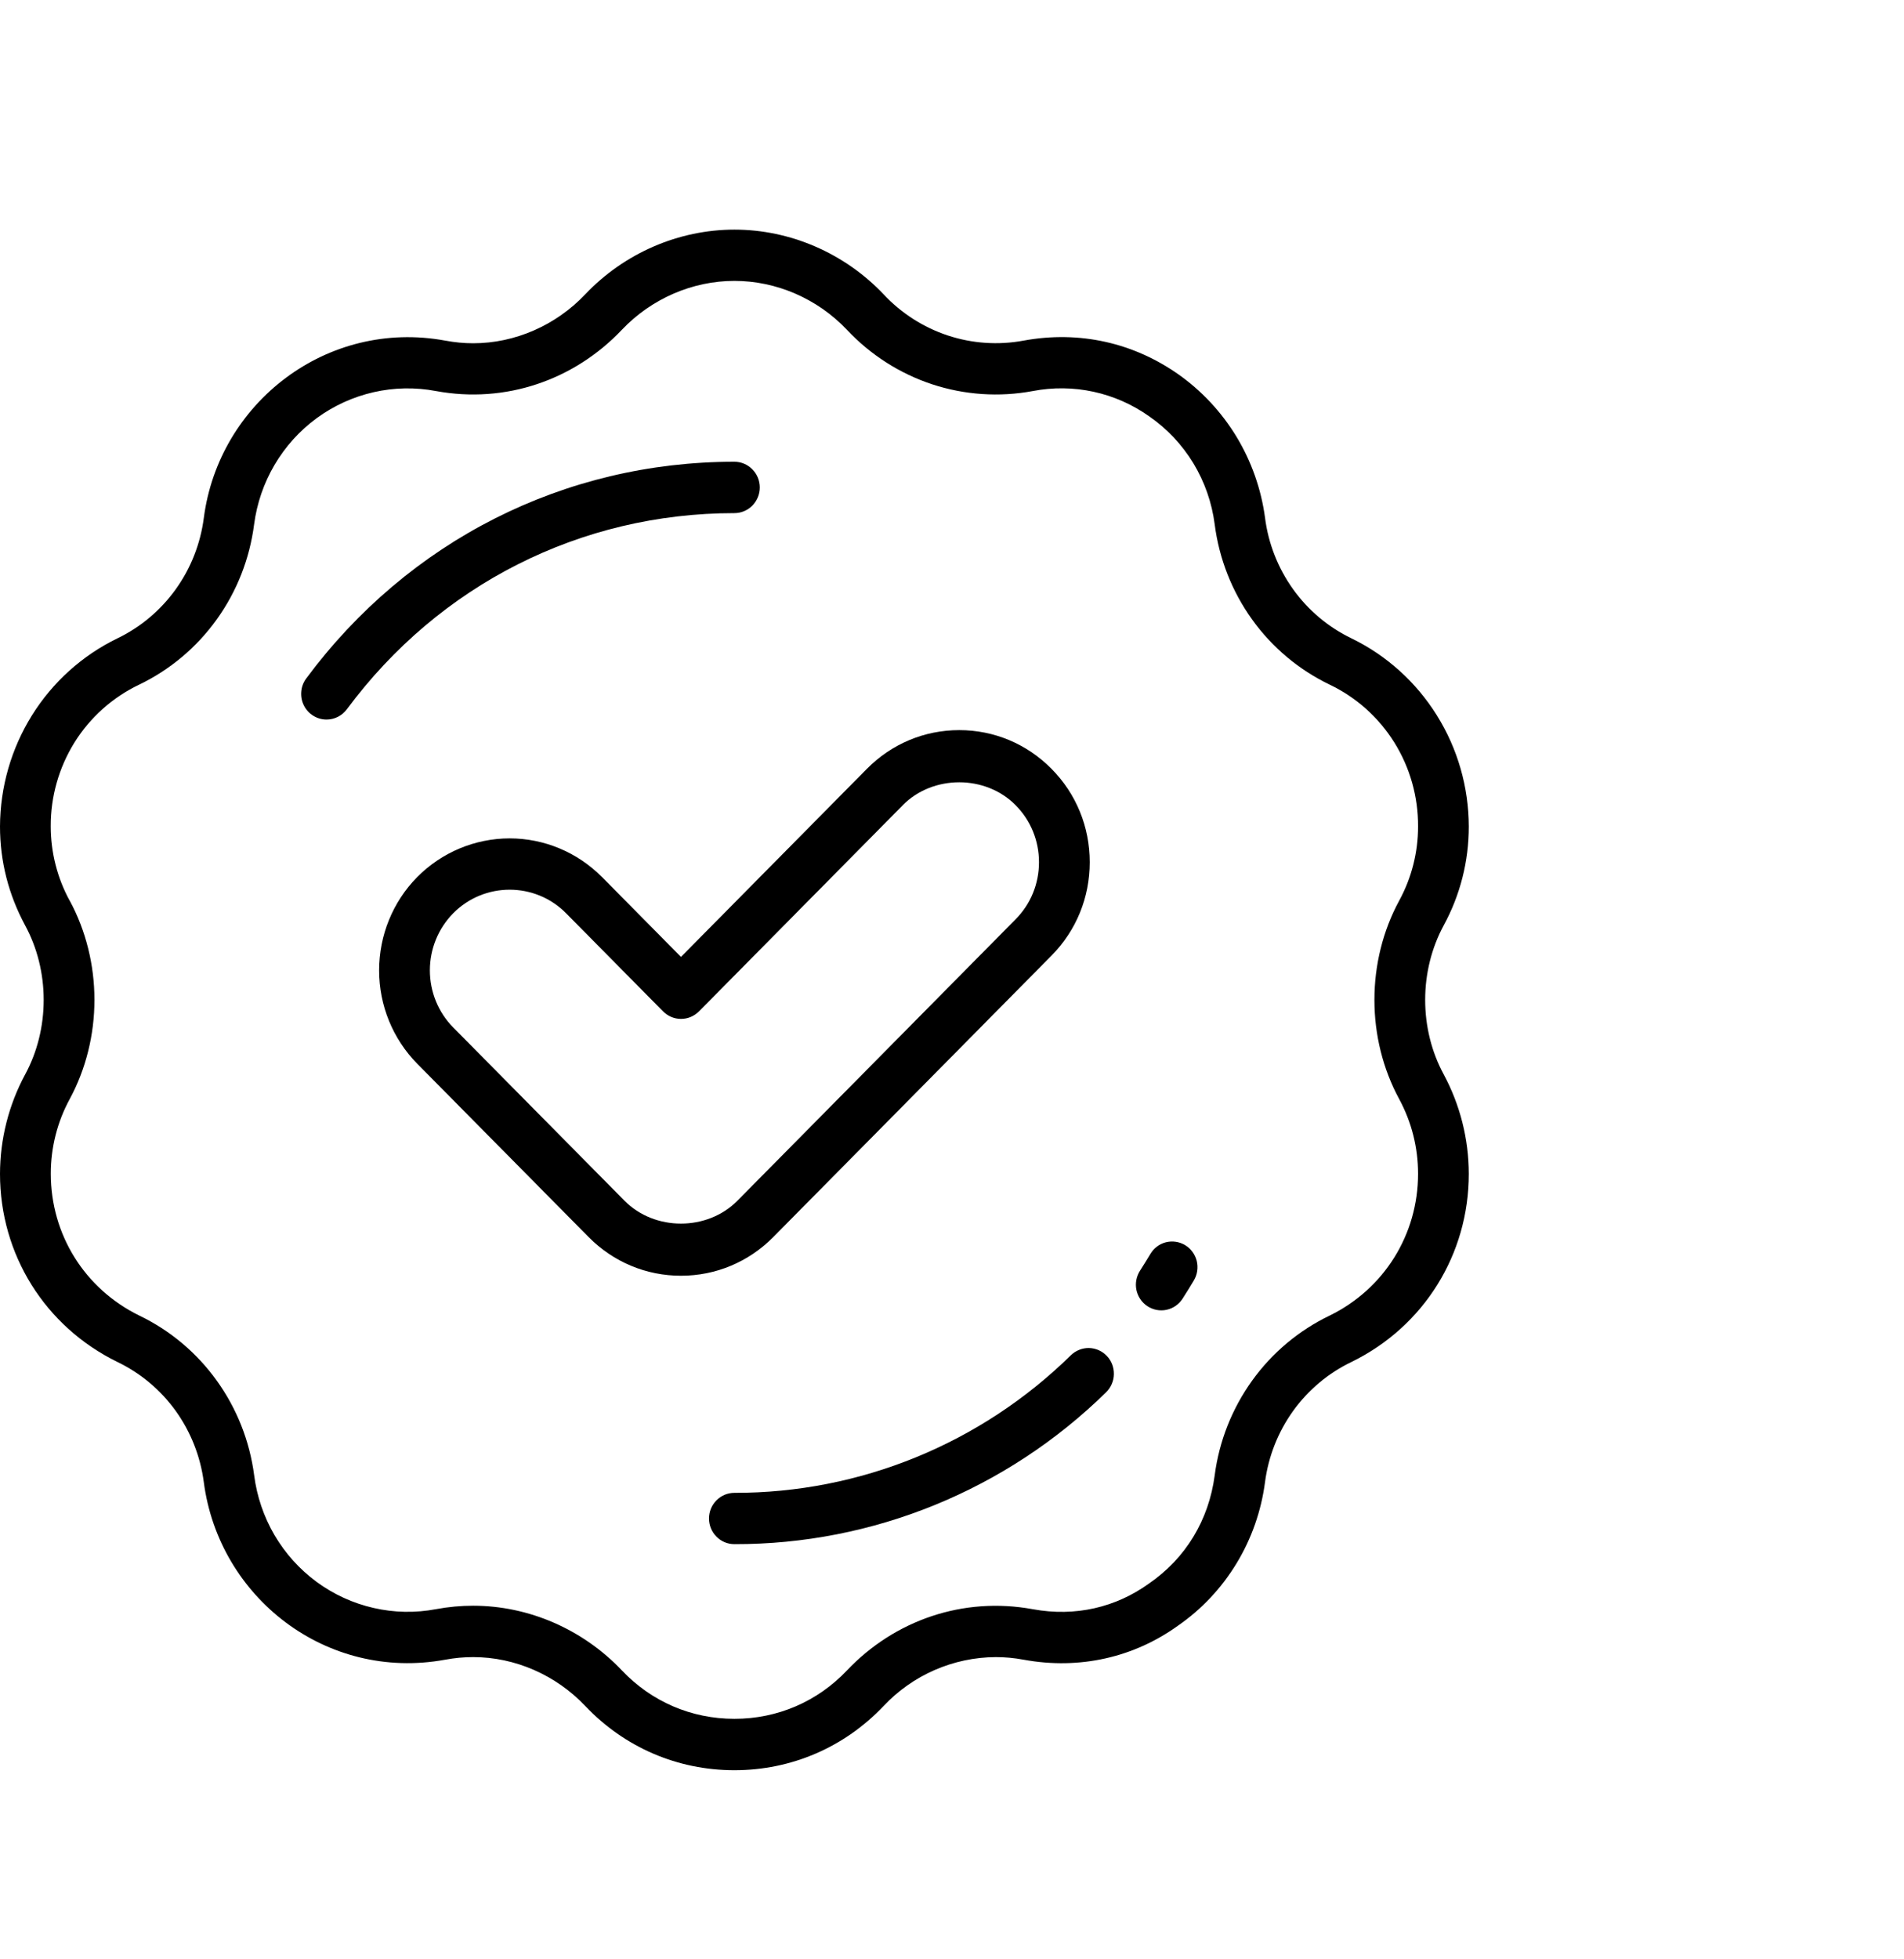 <svg width="35" height="36" viewBox="0 0 35 36" fill="none" xmlns="http://www.w3.org/2000/svg">
<g id="Frame">
<g id="Group">
<path id="Vector" d="M0 21.568C0 23.047 0.825 24.371 2.155 25.023C2.582 25.227 2.951 25.537 3.229 25.922C3.506 26.308 3.684 26.758 3.746 27.231C4.023 29.352 6 30.894 8.182 30.495C8.361 30.462 8.525 30.447 8.698 30.447C9.466 30.447 10.216 30.774 10.758 31.345C11.48 32.106 12.453 32.525 13.5 32.525C14.547 32.525 15.521 32.106 16.243 31.345C16.509 31.063 16.828 30.838 17.182 30.684C17.536 30.53 17.917 30.449 18.303 30.447C18.475 30.447 18.639 30.462 18.818 30.495C19.855 30.685 20.854 30.446 21.652 29.871C22.088 29.57 22.455 29.179 22.731 28.724C23.007 28.27 23.185 27.761 23.254 27.232C23.316 26.759 23.494 26.308 23.772 25.922C24.051 25.536 24.42 25.226 24.848 25.022C26.175 24.371 27 23.048 27 21.568C26.999 20.929 26.84 20.3 26.538 19.739C26.316 19.329 26.198 18.857 26.198 18.372C26.198 17.887 26.316 17.415 26.538 17.004C26.842 16.447 27.001 15.821 27 15.185C26.998 14.462 26.795 13.755 26.413 13.144C26.032 12.533 25.489 12.043 24.845 11.73C24.417 11.524 24.047 11.213 23.77 10.826C23.492 10.438 23.314 9.986 23.254 9.511C23.183 8.984 23.004 8.477 22.729 8.023C22.454 7.57 22.089 7.179 21.657 6.875C20.84 6.302 19.848 6.069 18.817 6.258C18.352 6.345 17.872 6.312 17.423 6.164C16.973 6.015 16.567 5.755 16.243 5.408C15.526 4.652 14.526 4.219 13.501 4.219C12.475 4.219 11.475 4.652 10.758 5.408C10.217 5.979 9.466 6.307 8.698 6.307C8.526 6.307 8.362 6.291 8.183 6.258C6.013 5.859 4.024 7.397 3.747 9.513C3.686 9.987 3.509 10.439 3.231 10.826C2.953 11.214 2.583 11.525 2.156 11.73C1.512 12.043 0.968 12.533 0.587 13.144C0.206 13.755 0.003 14.463 0 15.185C0 15.824 0.156 16.436 0.463 17.005C0.685 17.415 0.803 17.888 0.803 18.372C0.803 18.857 0.685 19.33 0.463 19.74C0.16 20.301 0.001 20.93 0 21.569L0 21.568ZM1.282 16.551C1.053 16.133 0.933 15.662 0.933 15.184C0.93 14.638 1.082 14.104 1.369 13.642C1.657 13.181 2.069 12.813 2.557 12.58C3.125 12.307 3.616 11.895 3.985 11.38C4.355 10.865 4.59 10.265 4.671 9.635C4.722 9.248 4.85 8.875 5.048 8.539C5.246 8.204 5.509 7.912 5.822 7.683C6.135 7.454 6.491 7.292 6.868 7.206C7.245 7.12 7.635 7.113 8.015 7.185C9.294 7.421 10.555 6.983 11.431 6.06C11.973 5.489 12.727 5.161 13.5 5.161C14.273 5.161 15.027 5.488 15.568 6.059C16 6.519 16.539 6.864 17.135 7.061C17.732 7.257 18.368 7.3 18.985 7.185C19.355 7.114 19.734 7.118 20.102 7.198C20.469 7.278 20.817 7.431 21.125 7.65C21.453 7.876 21.729 8.17 21.937 8.512C22.144 8.854 22.278 9.237 22.329 9.635C22.41 10.265 22.646 10.866 23.015 11.38C23.384 11.895 23.876 12.307 24.444 12.58C24.931 12.813 25.343 13.181 25.631 13.642C25.919 14.104 26.07 14.638 26.067 15.184C26.068 15.662 25.948 16.132 25.719 16.551C25.422 17.099 25.265 17.729 25.265 18.371C25.265 19.014 25.422 19.643 25.719 20.191C25.95 20.62 26.067 21.083 26.067 21.568C26.067 22.683 25.444 23.681 24.444 24.171C23.877 24.443 23.386 24.854 23.017 25.367C22.648 25.88 22.411 26.478 22.329 27.107C22.221 27.929 21.795 28.633 21.12 29.096C20.515 29.532 19.771 29.711 18.985 29.567C17.705 29.332 16.445 29.769 15.569 30.692C15.025 31.266 14.29 31.581 13.501 31.581C12.71 31.581 11.976 31.266 11.432 30.692C10.715 29.936 9.719 29.503 8.698 29.503C8.472 29.503 8.248 29.523 8.016 29.566C7.636 29.638 7.245 29.631 6.867 29.544C6.489 29.458 6.133 29.295 5.82 29.065C5.507 28.835 5.244 28.542 5.046 28.206C4.849 27.869 4.722 27.495 4.672 27.107C4.59 26.478 4.354 25.881 3.985 25.368C3.617 24.855 3.127 24.444 2.561 24.172C1.557 23.681 0.934 22.683 0.934 21.567C0.933 21.086 1.053 20.612 1.283 20.191C1.579 19.642 1.736 19.013 1.736 18.371C1.736 17.729 1.579 17.099 1.283 16.551L1.282 16.551Z" fill="black"/>
<path id="Vector_2" d="M11.064 16.113C10.614 15.659 10.003 15.404 9.367 15.404C8.731 15.405 8.121 15.66 7.67 16.114C7.221 16.569 6.969 17.186 6.969 17.83C6.969 18.473 7.221 19.09 7.671 19.546L10.821 22.73C11.275 23.188 11.877 23.44 12.518 23.44C13.158 23.44 13.761 23.188 14.215 22.729L19.329 17.558C19.783 17.1 20.032 16.491 20.032 15.842C20.032 15.193 19.783 14.584 19.33 14.127C18.877 13.668 18.274 13.415 17.633 13.415C16.991 13.415 16.389 13.668 15.935 14.127L12.518 17.582L11.064 16.112V16.113ZM16.595 14.794C17.149 14.234 18.116 14.233 18.669 14.794C18.947 15.074 19.099 15.447 19.099 15.842C19.099 16.238 18.947 16.611 18.669 16.891L13.555 22.062C13 22.622 12.035 22.622 11.48 22.062L8.331 18.878C8.056 18.6 7.902 18.222 7.902 17.829C7.902 17.436 8.056 17.059 8.331 16.78C8.617 16.491 8.993 16.347 9.369 16.347C9.745 16.347 10.12 16.491 10.406 16.78L12.189 18.583C12.232 18.626 12.284 18.661 12.34 18.685C12.397 18.709 12.457 18.721 12.519 18.721C12.58 18.721 12.641 18.709 12.697 18.685C12.754 18.661 12.805 18.626 12.849 18.583L16.596 14.794L16.595 14.794ZM19.684 24.902C18.027 26.527 15.808 27.433 13.5 27.429C13.376 27.429 13.258 27.478 13.17 27.567C13.082 27.655 13.033 27.775 13.033 27.9C13.033 28.026 13.082 28.146 13.17 28.234C13.258 28.323 13.376 28.372 13.5 28.372C16.05 28.377 18.502 27.376 20.333 25.581C20.377 25.538 20.413 25.486 20.437 25.429C20.462 25.372 20.475 25.311 20.476 25.249C20.477 25.187 20.466 25.125 20.444 25.067C20.422 25.01 20.388 24.957 20.345 24.912C20.302 24.868 20.252 24.832 20.195 24.807C20.139 24.783 20.078 24.769 20.017 24.768C19.955 24.767 19.894 24.779 19.837 24.802C19.78 24.825 19.728 24.859 19.684 24.902V24.902ZM21.092 23.999C21.143 24.033 21.201 24.056 21.261 24.068C21.321 24.079 21.383 24.079 21.443 24.066C21.503 24.053 21.56 24.029 21.61 23.994C21.661 23.959 21.704 23.914 21.738 23.862C21.809 23.752 21.879 23.639 21.946 23.526C22.01 23.418 22.029 23.29 21.999 23.168C21.968 23.047 21.892 22.942 21.786 22.878C21.68 22.814 21.552 22.795 21.432 22.825C21.312 22.856 21.209 22.933 21.146 23.041C21.084 23.144 21.021 23.246 20.957 23.346C20.889 23.451 20.865 23.579 20.89 23.701C20.916 23.823 20.988 23.931 21.092 23.999ZM6.002 13.221C6.074 13.221 6.146 13.204 6.211 13.171C6.276 13.138 6.332 13.091 6.376 13.032C8.075 10.741 10.672 9.428 13.5 9.428C13.624 9.428 13.742 9.378 13.83 9.29C13.917 9.201 13.967 9.081 13.967 8.956C13.967 8.831 13.917 8.711 13.83 8.623C13.742 8.534 13.624 8.484 13.5 8.484C10.376 8.484 7.507 9.936 5.629 12.466C5.577 12.536 5.545 12.619 5.538 12.706C5.53 12.794 5.546 12.881 5.585 12.96C5.623 13.038 5.683 13.104 5.757 13.15C5.83 13.196 5.915 13.221 6.002 13.221Z" fill="black"/>
</g>
</g>
</svg>
